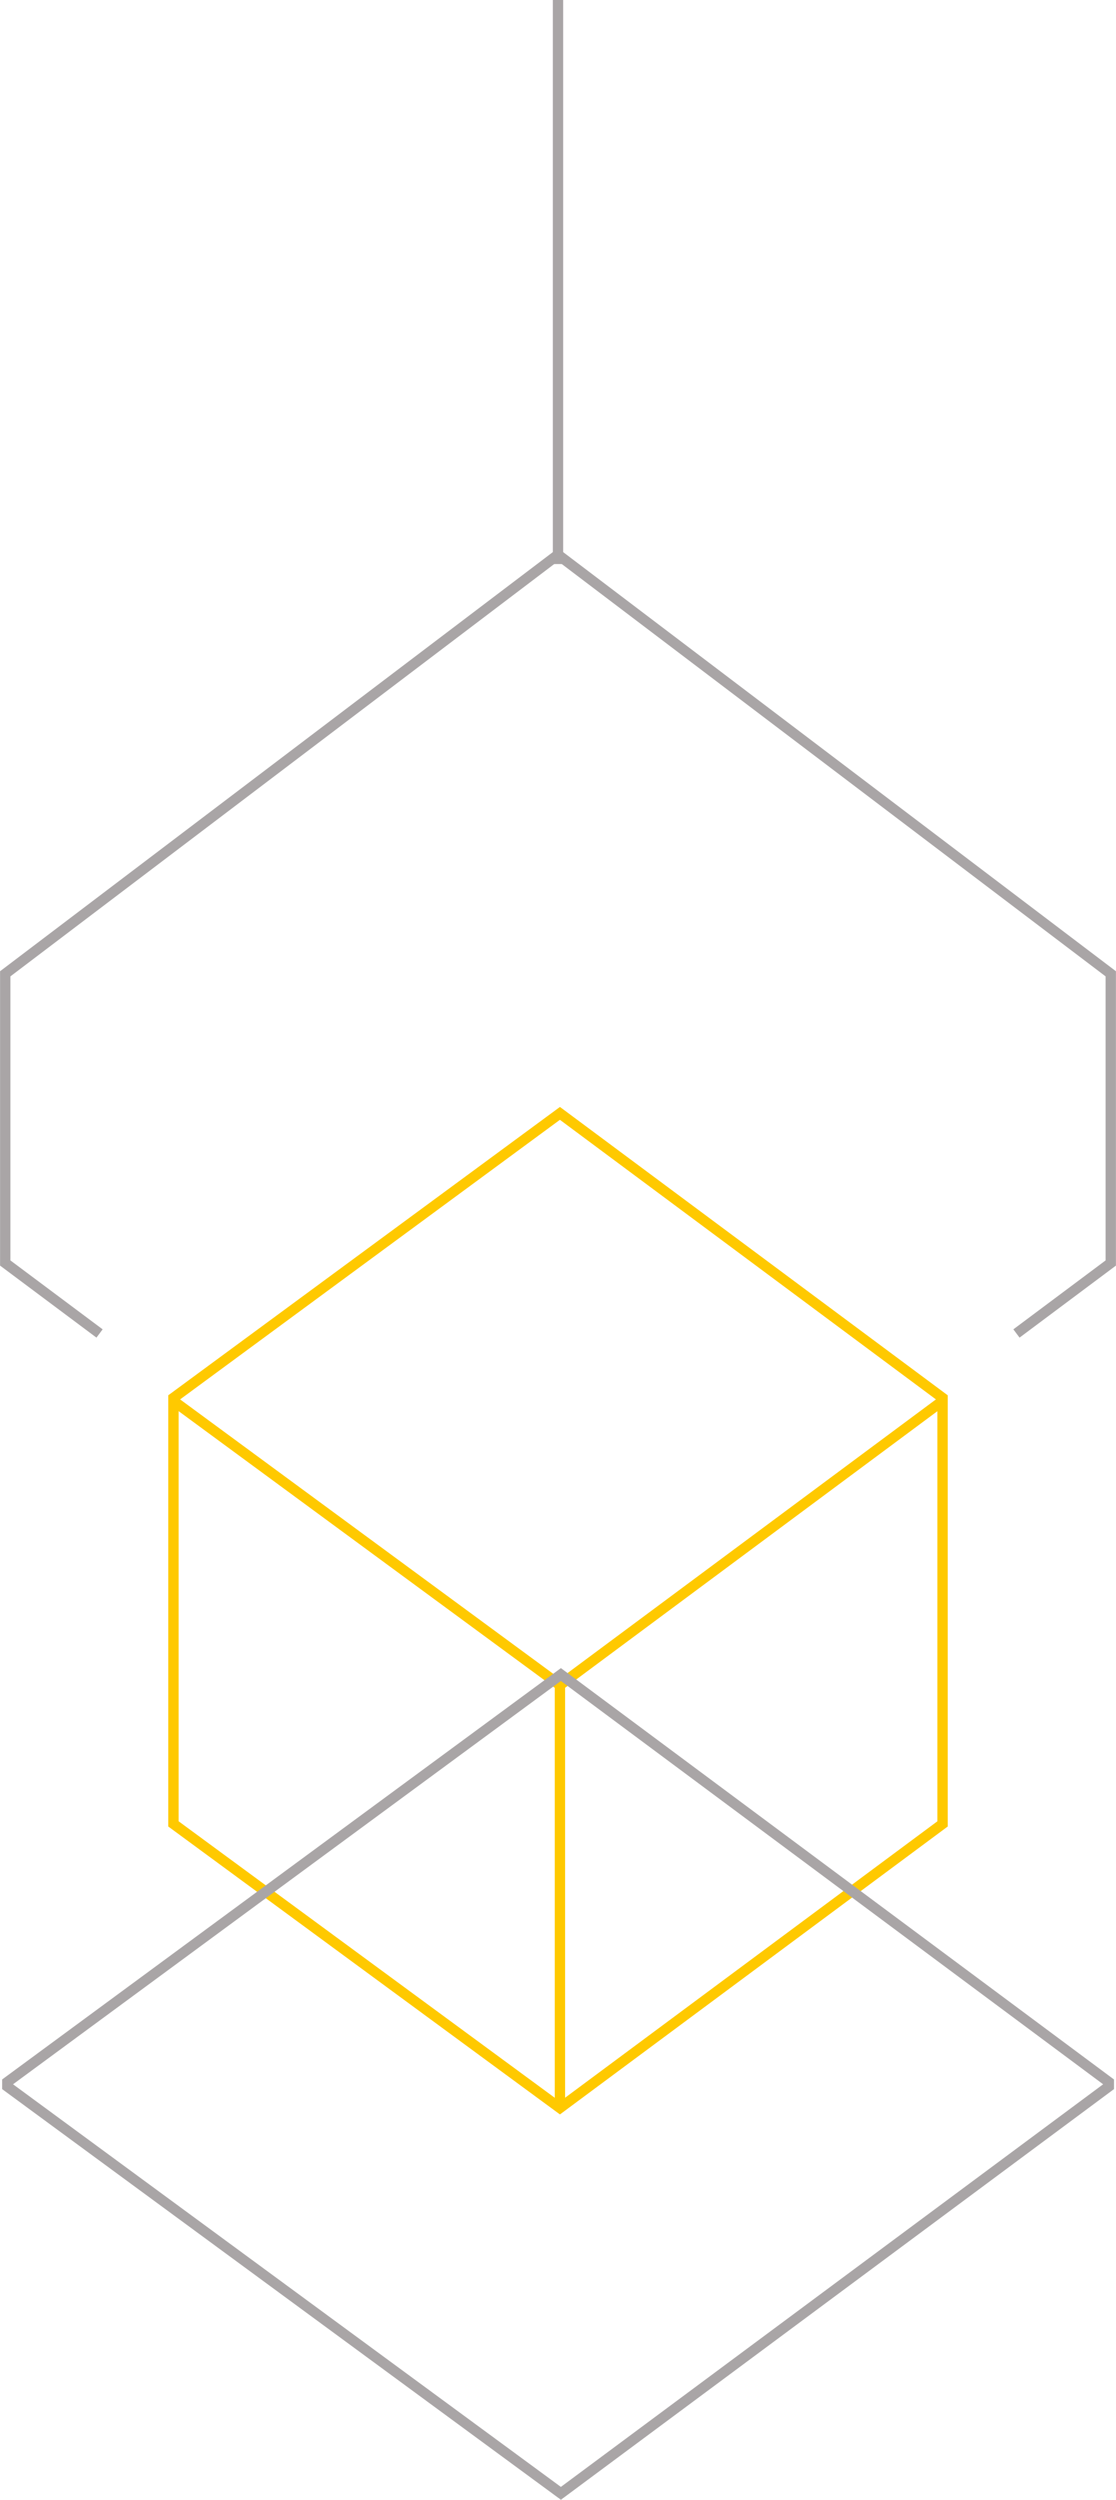 <svg xmlns="http://www.w3.org/2000/svg" viewBox="0 0 80.94 181.26"><title>box-1</title><polygon points="12.58 132.25 40.61 152.85 68.36 132.25 68.36 101.36 40.61 80.73 12.58 101.36 12.58 132.25" style="fill:none;stroke:#ffc900;stroke-miterlimit:10;stroke-width:0.75px"/><polyline points="12.58 101.58 40.61 122.19 68.36 101.58" style="fill:none;stroke:#ffc900;stroke-miterlimit:10;stroke-width:0.75px"/><line x1="40.61" y1="122.19" x2="40.61" y2="152.85" style="fill:none;stroke:#ffc900;stroke-miterlimit:10;stroke-width:0.75px"/><line x1="40.47" y1="40.9" x2="40.47" style="fill:none;stroke:#a9a5a6;stroke-miterlimit:10;stroke-width:0.75px"/><polyline points="7.22 96.69 0.38 91.58 0.38 70.61 40.47 40.22 80.56 70.61 80.56 91.58 73.72 96.69" style="fill:none;stroke:#a9a5a6;stroke-miterlimit:10;stroke-width:0.75px"/><polygon points="0.53 151.29 40.68 180.79 80.42 151.29 80.42 150.97 40.68 121.42 0.53 150.97 0.53 151.29" style="fill:none;stroke:#a9a5a6;stroke-miterlimit:10;stroke-width:0.75px"/></svg>